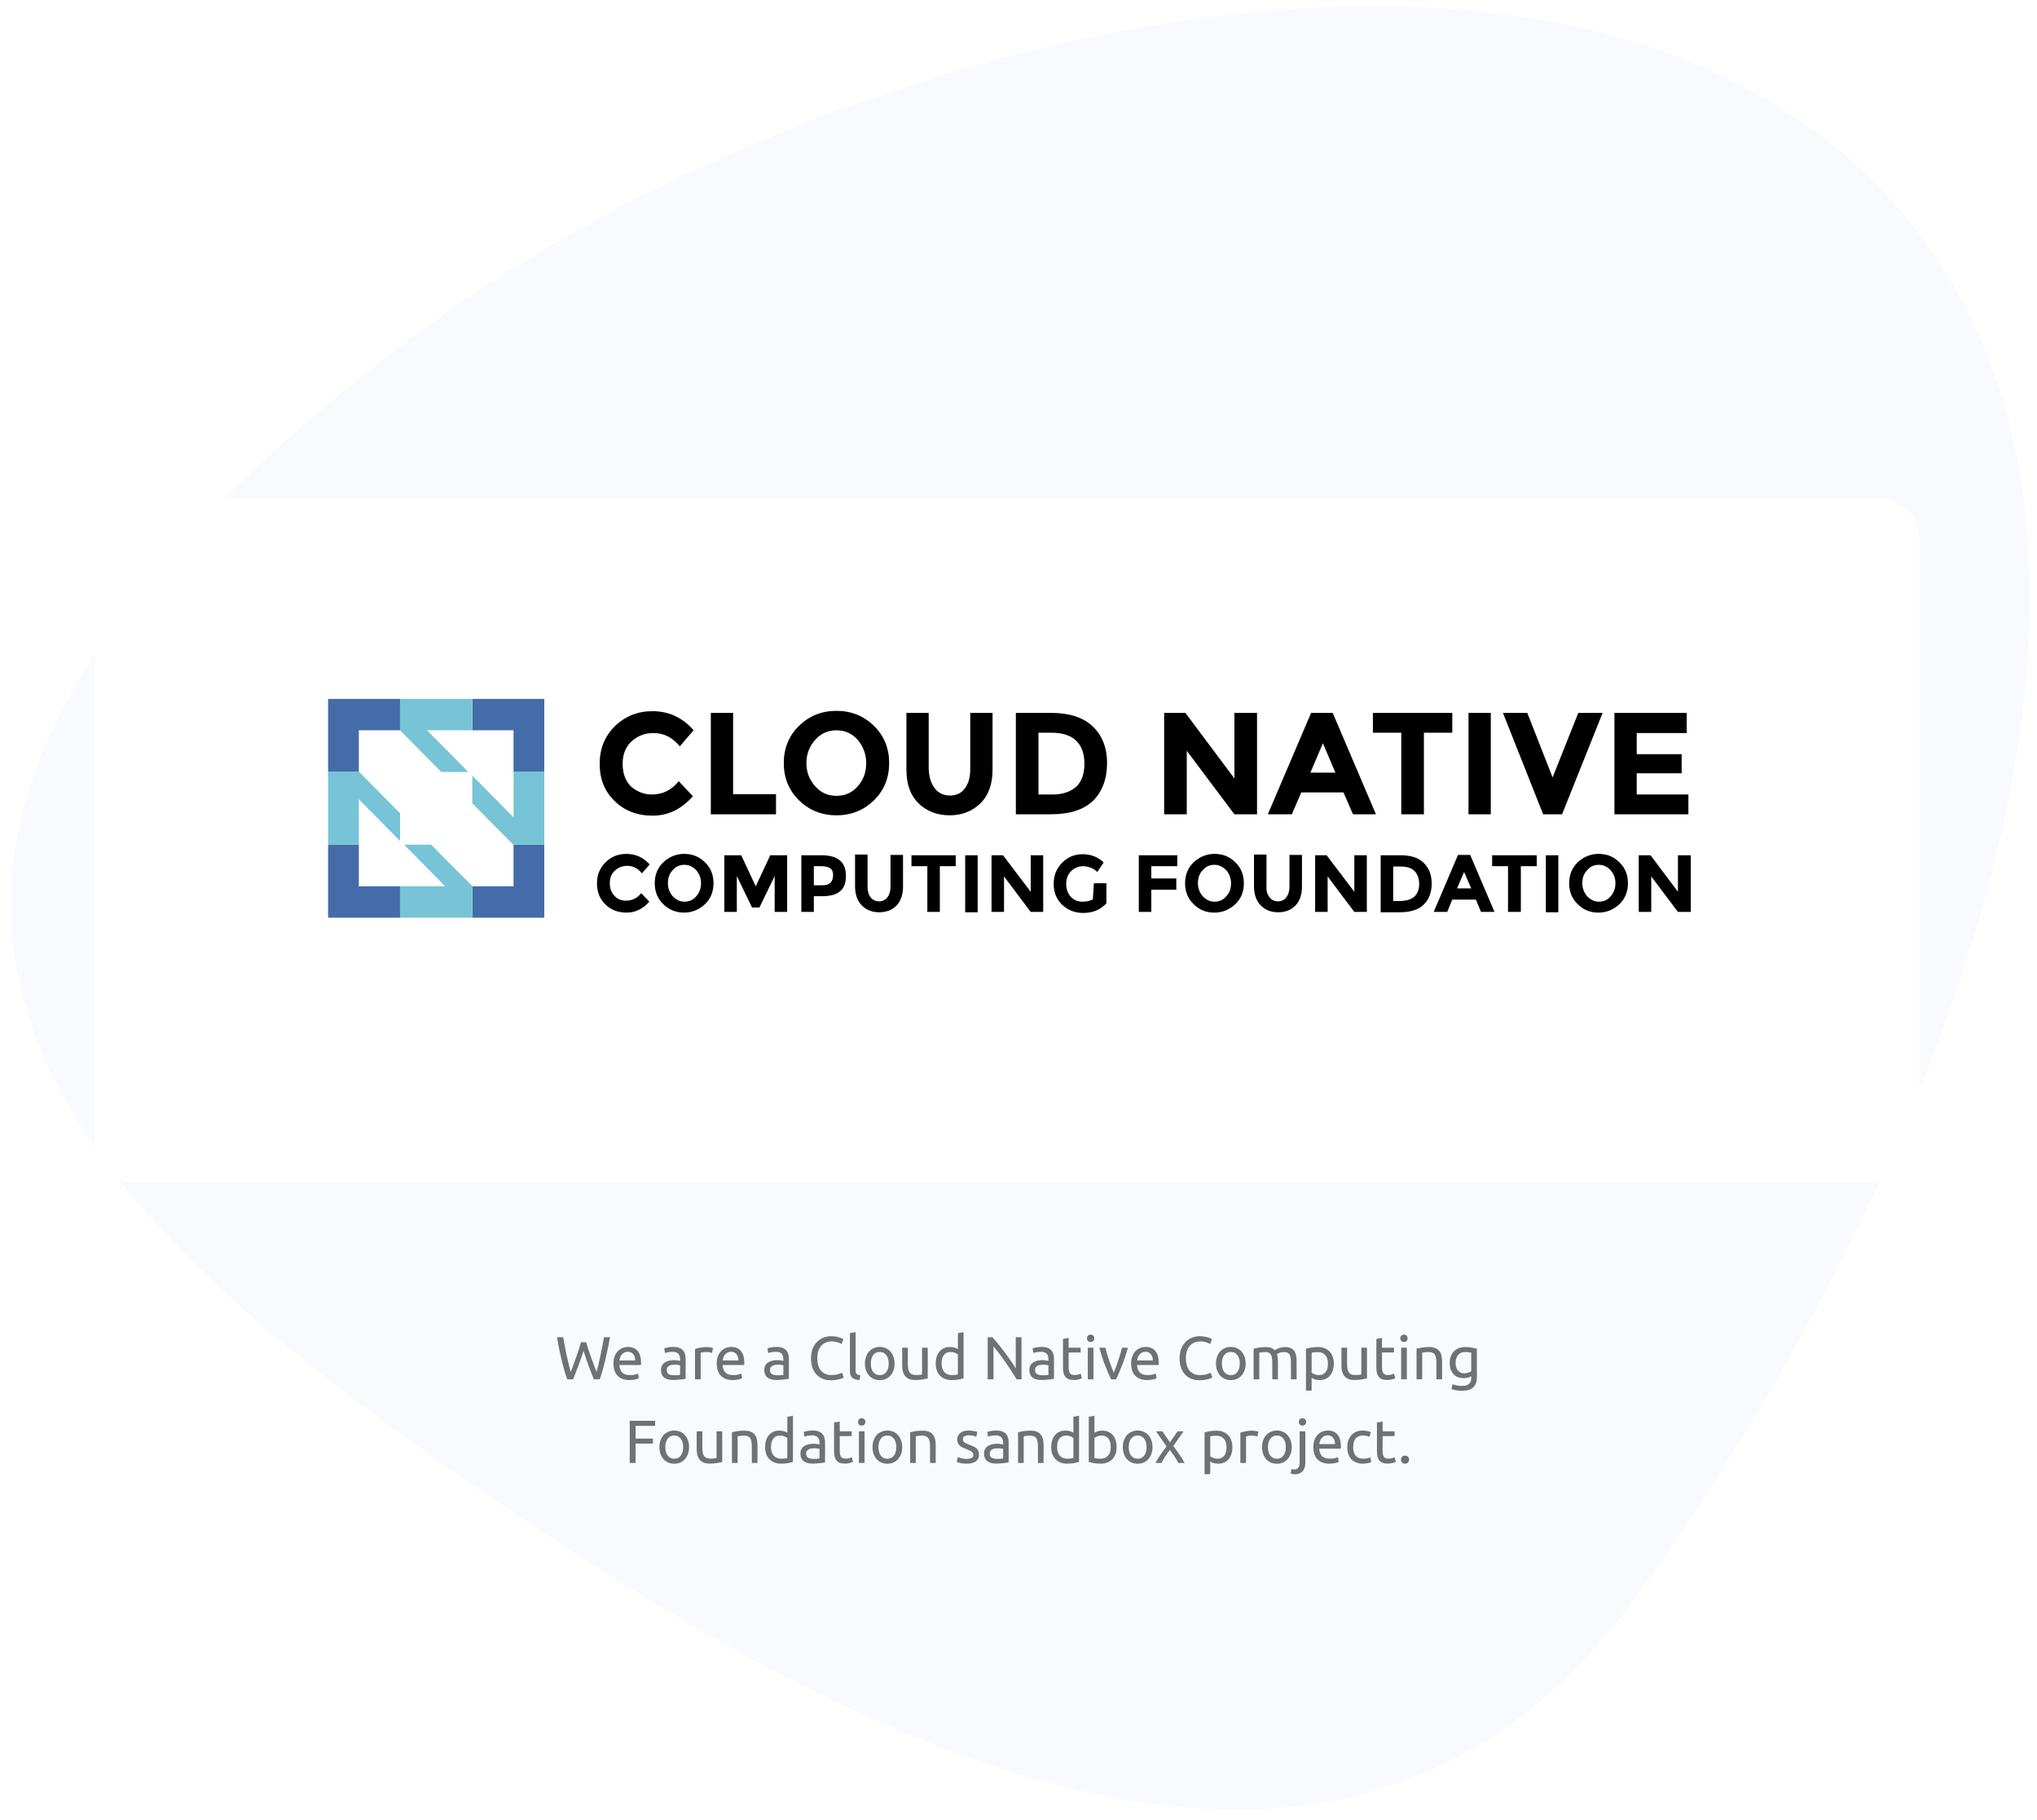 <svg width="536" height="479" viewBox="0 0 536 479" fill="none" xmlns="http://www.w3.org/2000/svg">
<path d="M153.542 355.48C153.094 356.909 152.64 358.232 152.182 359.448C151.723 360.664 151.264 361.848 150.806 363H149.254C148.688 361.368 148.187 359.645 147.75 357.832C147.323 356.019 146.923 354.045 146.55 351.912H148.182C148.331 352.744 148.486 353.576 148.646 354.408C148.806 355.24 148.971 356.051 149.142 356.84C149.312 357.619 149.483 358.365 149.654 359.08C149.824 359.795 150 360.456 150.182 361.064C150.608 359.944 151.062 358.717 151.542 357.384C152.022 356.04 152.47 354.653 152.886 353.224H154.23C154.646 354.653 155.099 356.04 155.59 357.384C156.08 358.717 156.539 359.944 156.966 361.064C157.136 360.467 157.307 359.811 157.478 359.096C157.648 358.381 157.814 357.635 157.974 356.856C158.144 356.067 158.31 355.256 158.47 354.424C158.63 353.581 158.784 352.744 158.934 351.912H160.518C160.134 354.045 159.723 356.019 159.286 357.832C158.859 359.645 158.368 361.368 157.814 363H156.262C155.792 361.848 155.334 360.664 154.886 359.448C154.438 358.232 153.99 356.909 153.542 355.48ZM161.418 358.856C161.418 358.12 161.524 357.48 161.738 356.936C161.951 356.381 162.234 355.923 162.586 355.56C162.938 355.197 163.343 354.925 163.802 354.744C164.26 354.563 164.73 354.472 165.21 354.472C166.33 354.472 167.188 354.824 167.786 355.528C168.383 356.221 168.682 357.283 168.682 358.712C168.682 358.776 168.682 358.861 168.682 358.968C168.682 359.064 168.676 359.155 168.666 359.24H162.97C163.034 360.104 163.284 360.76 163.722 361.208C164.159 361.656 164.842 361.88 165.77 361.88C166.292 361.88 166.73 361.837 167.082 361.752C167.444 361.656 167.716 361.565 167.898 361.48L168.106 362.728C167.924 362.824 167.604 362.925 167.146 363.032C166.698 363.139 166.186 363.192 165.61 363.192C164.884 363.192 164.255 363.085 163.722 362.872C163.199 362.648 162.767 362.344 162.426 361.96C162.084 361.576 161.828 361.123 161.658 360.6C161.498 360.067 161.418 359.485 161.418 358.856ZM167.13 358.04C167.14 357.368 166.97 356.819 166.618 356.392C166.276 355.955 165.802 355.736 165.194 355.736C164.852 355.736 164.548 355.805 164.282 355.944C164.026 356.072 163.807 356.243 163.626 356.456C163.444 356.669 163.3 356.915 163.194 357.192C163.098 357.469 163.034 357.752 163.002 358.04H167.13ZM177.338 361.928C177.69 361.928 178 361.923 178.266 361.912C178.544 361.891 178.773 361.859 178.954 361.816V359.336C178.848 359.283 178.672 359.24 178.426 359.208C178.192 359.165 177.904 359.144 177.562 359.144C177.338 359.144 177.098 359.16 176.842 359.192C176.597 359.224 176.368 359.293 176.154 359.4C175.952 359.496 175.781 359.635 175.642 359.816C175.504 359.987 175.434 360.216 175.434 360.504C175.434 361.037 175.605 361.411 175.946 361.624C176.288 361.827 176.752 361.928 177.338 361.928ZM177.21 354.472C177.808 354.472 178.309 354.552 178.714 354.712C179.13 354.861 179.461 355.08 179.706 355.368C179.962 355.645 180.144 355.981 180.25 356.376C180.357 356.76 180.41 357.187 180.41 357.656V362.856C180.282 362.877 180.101 362.909 179.866 362.952C179.642 362.984 179.386 363.016 179.098 363.048C178.81 363.08 178.496 363.107 178.154 363.128C177.824 363.16 177.493 363.176 177.162 363.176C176.693 363.176 176.261 363.128 175.866 363.032C175.472 362.936 175.13 362.787 174.842 362.584C174.554 362.371 174.33 362.093 174.17 361.752C174.01 361.411 173.93 361 173.93 360.52C173.93 360.061 174.021 359.667 174.202 359.336C174.394 359.005 174.65 358.739 174.97 358.536C175.29 358.333 175.664 358.184 176.09 358.088C176.517 357.992 176.965 357.944 177.434 357.944C177.584 357.944 177.738 357.955 177.898 357.976C178.058 357.987 178.208 358.008 178.346 358.04C178.496 358.061 178.624 358.083 178.73 358.104C178.837 358.125 178.912 358.141 178.954 358.152V357.736C178.954 357.491 178.928 357.251 178.874 357.016C178.821 356.771 178.725 356.557 178.586 356.376C178.448 356.184 178.256 356.035 178.01 355.928C177.776 355.811 177.466 355.752 177.082 355.752C176.592 355.752 176.16 355.789 175.786 355.864C175.424 355.928 175.152 355.997 174.97 356.072L174.794 354.84C174.986 354.755 175.306 354.675 175.754 354.6C176.202 354.515 176.688 354.472 177.21 354.472ZM185.954 354.504C186.082 354.504 186.226 354.515 186.386 354.536C186.556 354.547 186.722 354.568 186.882 354.6C187.042 354.621 187.186 354.648 187.314 354.68C187.452 354.701 187.554 354.723 187.618 354.744L187.362 356.04C187.244 355.997 187.047 355.949 186.77 355.896C186.503 355.832 186.156 355.8 185.73 355.8C185.452 355.8 185.175 355.832 184.898 355.896C184.631 355.949 184.455 355.987 184.37 356.008V363H182.882V355.032C183.234 354.904 183.671 354.787 184.194 354.68C184.716 354.563 185.303 354.504 185.954 354.504ZM188.589 358.856C188.589 358.12 188.696 357.48 188.909 356.936C189.123 356.381 189.405 355.923 189.757 355.56C190.109 355.197 190.515 354.925 190.973 354.744C191.432 354.563 191.901 354.472 192.381 354.472C193.501 354.472 194.36 354.824 194.957 355.528C195.555 356.221 195.853 357.283 195.853 358.712C195.853 358.776 195.853 358.861 195.853 358.968C195.853 359.064 195.848 359.155 195.837 359.24H190.141C190.205 360.104 190.456 360.76 190.893 361.208C191.331 361.656 192.013 361.88 192.941 361.88C193.464 361.88 193.901 361.837 194.253 361.752C194.616 361.656 194.888 361.565 195.069 361.48L195.277 362.728C195.096 362.824 194.776 362.925 194.317 363.032C193.869 363.139 193.357 363.192 192.781 363.192C192.056 363.192 191.427 363.085 190.893 362.872C190.371 362.648 189.939 362.344 189.597 361.96C189.256 361.576 189 361.123 188.829 360.6C188.669 360.067 188.589 359.485 188.589 358.856ZM194.301 358.04C194.312 357.368 194.141 356.819 193.789 356.392C193.448 355.955 192.973 355.736 192.365 355.736C192.024 355.736 191.72 355.805 191.453 355.944C191.197 356.072 190.979 356.243 190.797 356.456C190.616 356.669 190.472 356.915 190.365 357.192C190.269 357.469 190.205 357.752 190.173 358.04H194.301ZM204.51 361.928C204.862 361.928 205.171 361.923 205.438 361.912C205.715 361.891 205.945 361.859 206.126 361.816V359.336C206.019 359.283 205.843 359.24 205.598 359.208C205.363 359.165 205.075 359.144 204.734 359.144C204.51 359.144 204.27 359.16 204.014 359.192C203.769 359.224 203.539 359.293 203.326 359.4C203.123 359.496 202.953 359.635 202.814 359.816C202.675 359.987 202.606 360.216 202.606 360.504C202.606 361.037 202.777 361.411 203.118 361.624C203.459 361.827 203.923 361.928 204.51 361.928ZM204.382 354.472C204.979 354.472 205.481 354.552 205.886 354.712C206.302 354.861 206.633 355.08 206.878 355.368C207.134 355.645 207.315 355.981 207.422 356.376C207.529 356.76 207.582 357.187 207.582 357.656V362.856C207.454 362.877 207.273 362.909 207.038 362.952C206.814 362.984 206.558 363.016 206.27 363.048C205.982 363.08 205.667 363.107 205.326 363.128C204.995 363.16 204.665 363.176 204.334 363.176C203.865 363.176 203.433 363.128 203.038 363.032C202.643 362.936 202.302 362.787 202.014 362.584C201.726 362.371 201.502 362.093 201.342 361.752C201.182 361.411 201.102 361 201.102 360.52C201.102 360.061 201.193 359.667 201.374 359.336C201.566 359.005 201.822 358.739 202.142 358.536C202.462 358.333 202.835 358.184 203.262 358.088C203.689 357.992 204.137 357.944 204.606 357.944C204.755 357.944 204.91 357.955 205.07 357.976C205.23 357.987 205.379 358.008 205.518 358.04C205.667 358.061 205.795 358.083 205.902 358.104C206.009 358.125 206.083 358.141 206.126 358.152V357.736C206.126 357.491 206.099 357.251 206.046 357.016C205.993 356.771 205.897 356.557 205.758 356.376C205.619 356.184 205.427 356.035 205.182 355.928C204.947 355.811 204.638 355.752 204.254 355.752C203.763 355.752 203.331 355.789 202.958 355.864C202.595 355.928 202.323 355.997 202.142 356.072L201.966 354.84C202.158 354.755 202.478 354.675 202.926 354.6C203.374 354.515 203.859 354.472 204.382 354.472ZM218.621 363.24C217.842 363.24 217.133 363.112 216.493 362.856C215.853 362.6 215.303 362.227 214.845 361.736C214.386 361.245 214.029 360.643 213.773 359.928C213.527 359.203 213.405 358.376 213.405 357.448C213.405 356.52 213.543 355.699 213.821 354.984C214.109 354.259 214.493 353.651 214.973 353.16C215.453 352.669 216.013 352.296 216.653 352.04C217.293 351.784 217.975 351.656 218.701 351.656C219.159 351.656 219.57 351.688 219.933 351.752C220.306 351.816 220.626 351.891 220.893 351.976C221.17 352.061 221.394 352.147 221.565 352.232C221.735 352.317 221.853 352.381 221.917 352.424L221.469 353.704C221.373 353.64 221.234 353.571 221.053 353.496C220.871 353.421 220.663 353.347 220.429 353.272C220.205 353.197 219.954 353.139 219.677 353.096C219.41 353.043 219.138 353.016 218.861 353.016C218.274 353.016 217.746 353.117 217.277 353.32C216.807 353.523 216.407 353.816 216.077 354.2C215.746 354.584 215.49 355.053 215.309 355.608C215.138 356.152 215.053 356.765 215.053 357.448C215.053 358.109 215.127 358.712 215.277 359.256C215.437 359.8 215.671 360.269 215.981 360.664C216.29 361.048 216.674 361.347 217.133 361.56C217.602 361.773 218.146 361.88 218.765 361.88C219.479 361.88 220.071 361.805 220.541 361.656C221.01 361.507 221.362 361.373 221.597 361.256L221.997 362.536C221.922 362.589 221.789 362.659 221.597 362.744C221.405 362.819 221.165 362.893 220.877 362.968C220.589 363.043 220.253 363.107 219.869 363.16C219.485 363.213 219.069 363.24 218.621 363.24ZM226.174 363.16C225.257 363.139 224.606 362.941 224.222 362.568C223.838 362.195 223.646 361.613 223.646 360.824V350.84L225.134 350.584V360.584C225.134 360.829 225.156 361.032 225.198 361.192C225.241 361.352 225.31 361.48 225.406 361.576C225.502 361.672 225.63 361.747 225.79 361.8C225.95 361.843 226.148 361.88 226.382 361.912L226.174 363.16ZM235.397 358.84C235.397 359.501 235.301 360.099 235.109 360.632C234.917 361.165 234.645 361.624 234.293 362.008C233.952 362.392 233.541 362.691 233.061 362.904C232.581 363.107 232.059 363.208 231.493 363.208C230.928 363.208 230.405 363.107 229.925 362.904C229.445 362.691 229.029 362.392 228.677 362.008C228.336 361.624 228.069 361.165 227.877 360.632C227.685 360.099 227.589 359.501 227.589 358.84C227.589 358.189 227.685 357.597 227.877 357.064C228.069 356.52 228.336 356.056 228.677 355.672C229.029 355.288 229.445 354.995 229.925 354.792C230.405 354.579 230.928 354.472 231.493 354.472C232.059 354.472 232.581 354.579 233.061 354.792C233.541 354.995 233.952 355.288 234.293 355.672C234.645 356.056 234.917 356.52 235.109 357.064C235.301 357.597 235.397 358.189 235.397 358.84ZM233.845 358.84C233.845 357.901 233.632 357.16 233.205 356.616C232.789 356.061 232.219 355.784 231.493 355.784C230.768 355.784 230.192 356.061 229.765 356.616C229.349 357.16 229.141 357.901 229.141 358.84C229.141 359.779 229.349 360.525 229.765 361.08C230.192 361.624 230.768 361.896 231.493 361.896C232.219 361.896 232.789 361.624 233.205 361.08C233.632 360.525 233.845 359.779 233.845 358.84ZM244.115 362.76C243.774 362.845 243.32 362.936 242.755 363.032C242.2 363.128 241.555 363.176 240.819 363.176C240.179 363.176 239.64 363.085 239.203 362.904C238.766 362.712 238.414 362.445 238.147 362.104C237.88 361.763 237.688 361.363 237.571 360.904C237.454 360.435 237.395 359.917 237.395 359.352V354.68H238.883V359.032C238.883 360.045 239.043 360.771 239.363 361.208C239.683 361.645 240.222 361.864 240.979 361.864C241.139 361.864 241.304 361.859 241.475 361.848C241.646 361.837 241.806 361.827 241.955 361.816C242.104 361.795 242.238 361.779 242.355 361.768C242.483 361.747 242.574 361.725 242.627 361.704V354.68H244.115V362.76ZM252.054 356.44C251.873 356.291 251.612 356.147 251.27 356.008C250.929 355.869 250.556 355.8 250.15 355.8C249.724 355.8 249.356 355.88 249.046 356.04C248.748 356.189 248.502 356.403 248.31 356.68C248.118 356.947 247.98 357.267 247.894 357.64C247.809 358.013 247.766 358.413 247.766 358.84C247.766 359.811 248.006 360.563 248.486 361.096C248.966 361.619 249.606 361.88 250.406 361.88C250.812 361.88 251.148 361.864 251.414 361.832C251.692 361.789 251.905 361.747 252.054 361.704V356.44ZM252.054 350.84L253.542 350.584V362.76C253.201 362.856 252.764 362.952 252.23 363.048C251.697 363.144 251.084 363.192 250.39 363.192C249.75 363.192 249.174 363.091 248.662 362.888C248.15 362.685 247.713 362.397 247.35 362.024C246.988 361.651 246.705 361.197 246.502 360.664C246.31 360.12 246.214 359.512 246.214 358.84C246.214 358.2 246.294 357.613 246.454 357.08C246.625 356.547 246.87 356.088 247.19 355.704C247.51 355.32 247.9 355.021 248.358 354.808C248.828 354.595 249.361 354.488 249.958 354.488C250.438 354.488 250.86 354.552 251.222 354.68C251.596 354.808 251.873 354.931 252.054 355.048V350.84ZM267.499 363C267.265 362.605 266.993 362.163 266.683 361.672C266.385 361.181 266.059 360.675 265.707 360.152C265.355 359.619 264.987 359.08 264.603 358.536C264.23 357.992 263.857 357.469 263.483 356.968C263.11 356.456 262.747 355.976 262.395 355.528C262.043 355.08 261.718 354.685 261.419 354.344V363H259.899V351.912H261.131C261.633 352.445 262.166 353.069 262.731 353.784C263.307 354.488 263.873 355.219 264.427 355.976C264.993 356.723 265.521 357.459 266.011 358.184C266.513 358.909 266.934 359.555 267.275 360.12V351.912H268.795V363H267.499ZM274.26 361.928C274.612 361.928 274.921 361.923 275.188 361.912C275.465 361.891 275.695 361.859 275.876 361.816V359.336C275.769 359.283 275.593 359.24 275.348 359.208C275.113 359.165 274.825 359.144 274.484 359.144C274.26 359.144 274.02 359.16 273.764 359.192C273.519 359.224 273.289 359.293 273.076 359.4C272.873 359.496 272.703 359.635 272.564 359.816C272.425 359.987 272.356 360.216 272.356 360.504C272.356 361.037 272.527 361.411 272.868 361.624C273.209 361.827 273.673 361.928 274.26 361.928ZM274.132 354.472C274.729 354.472 275.231 354.552 275.636 354.712C276.052 354.861 276.383 355.08 276.628 355.368C276.884 355.645 277.065 355.981 277.172 356.376C277.279 356.76 277.332 357.187 277.332 357.656V362.856C277.204 362.877 277.023 362.909 276.788 362.952C276.564 362.984 276.308 363.016 276.02 363.048C275.732 363.08 275.417 363.107 275.076 363.128C274.745 363.16 274.415 363.176 274.084 363.176C273.615 363.176 273.183 363.128 272.788 363.032C272.393 362.936 272.052 362.787 271.764 362.584C271.476 362.371 271.252 362.093 271.092 361.752C270.932 361.411 270.852 361 270.852 360.52C270.852 360.061 270.943 359.667 271.124 359.336C271.316 359.005 271.572 358.739 271.892 358.536C272.212 358.333 272.585 358.184 273.012 358.088C273.439 357.992 273.887 357.944 274.356 357.944C274.505 357.944 274.66 357.955 274.82 357.976C274.98 357.987 275.129 358.008 275.268 358.04C275.417 358.061 275.545 358.083 275.652 358.104C275.759 358.125 275.833 358.141 275.876 358.152V357.736C275.876 357.491 275.849 357.251 275.796 357.016C275.743 356.771 275.647 356.557 275.508 356.376C275.369 356.184 275.177 356.035 274.932 355.928C274.697 355.811 274.388 355.752 274.004 355.752C273.513 355.752 273.081 355.789 272.708 355.864C272.345 355.928 272.073 355.997 271.892 356.072L271.716 354.84C271.908 354.755 272.228 354.675 272.676 354.6C273.124 354.515 273.609 354.472 274.132 354.472ZM281.195 354.68H284.347V355.928H281.195V359.768C281.195 360.184 281.227 360.531 281.291 360.808C281.355 361.075 281.451 361.288 281.579 361.448C281.707 361.597 281.867 361.704 282.059 361.768C282.251 361.832 282.475 361.864 282.731 361.864C283.179 361.864 283.537 361.816 283.803 361.72C284.081 361.613 284.273 361.539 284.379 361.496L284.667 362.728C284.518 362.803 284.257 362.893 283.883 363C283.51 363.117 283.083 363.176 282.603 363.176C282.038 363.176 281.569 363.107 281.195 362.968C280.833 362.819 280.539 362.6 280.315 362.312C280.091 362.024 279.931 361.672 279.835 361.256C279.75 360.829 279.707 360.339 279.707 359.784V352.36L281.195 352.104V354.68ZM287.729 363H286.241V354.68H287.729V363ZM286.977 353.176C286.71 353.176 286.481 353.091 286.289 352.92C286.108 352.739 286.017 352.499 286.017 352.2C286.017 351.901 286.108 351.667 286.289 351.496C286.481 351.315 286.71 351.224 286.977 351.224C287.244 351.224 287.468 351.315 287.649 351.496C287.841 351.667 287.937 351.901 287.937 352.2C287.937 352.499 287.841 352.739 287.649 352.92C287.468 353.091 287.244 353.176 286.977 353.176ZM296.784 354.68C296.368 356.237 295.877 357.731 295.312 359.16C294.757 360.589 294.218 361.869 293.696 363H292.352C291.829 361.869 291.285 360.589 290.72 359.16C290.165 357.731 289.68 356.237 289.264 354.68H290.864C290.992 355.203 291.141 355.763 291.312 356.36C291.493 356.947 291.68 357.533 291.872 358.12C292.074 358.696 292.277 359.256 292.48 359.8C292.682 360.344 292.874 360.829 293.056 361.256C293.237 360.829 293.429 360.344 293.632 359.8C293.834 359.256 294.032 358.696 294.224 358.12C294.426 357.533 294.613 356.947 294.784 356.36C294.965 355.763 295.12 355.203 295.248 354.68H296.784ZM297.636 358.856C297.636 358.12 297.743 357.48 297.956 356.936C298.17 356.381 298.452 355.923 298.804 355.56C299.156 355.197 299.562 354.925 300.02 354.744C300.479 354.563 300.948 354.472 301.428 354.472C302.548 354.472 303.407 354.824 304.004 355.528C304.602 356.221 304.9 357.283 304.9 358.712C304.9 358.776 304.9 358.861 304.9 358.968C304.9 359.064 304.895 359.155 304.884 359.24H299.188C299.252 360.104 299.503 360.76 299.94 361.208C300.378 361.656 301.06 361.88 301.988 361.88C302.511 361.88 302.948 361.837 303.3 361.752C303.663 361.656 303.935 361.565 304.116 361.48L304.324 362.728C304.143 362.824 303.823 362.925 303.364 363.032C302.916 363.139 302.404 363.192 301.828 363.192C301.103 363.192 300.474 363.085 299.94 362.872C299.418 362.648 298.986 362.344 298.644 361.96C298.303 361.576 298.047 361.123 297.876 360.6C297.716 360.067 297.636 359.485 297.636 358.856ZM303.348 358.04C303.359 357.368 303.188 356.819 302.836 356.392C302.495 355.955 302.02 355.736 301.412 355.736C301.071 355.736 300.767 355.805 300.5 355.944C300.244 356.072 300.026 356.243 299.844 356.456C299.663 356.669 299.519 356.915 299.412 357.192C299.316 357.469 299.252 357.752 299.22 358.04H303.348ZM315.605 363.24C314.826 363.24 314.117 363.112 313.477 362.856C312.837 362.6 312.288 362.227 311.829 361.736C311.37 361.245 311.013 360.643 310.757 359.928C310.512 359.203 310.389 358.376 310.389 357.448C310.389 356.52 310.528 355.699 310.805 354.984C311.093 354.259 311.477 353.651 311.957 353.16C312.437 352.669 312.997 352.296 313.637 352.04C314.277 351.784 314.96 351.656 315.685 351.656C316.144 351.656 316.554 351.688 316.917 351.752C317.29 351.816 317.61 351.891 317.877 351.976C318.154 352.061 318.378 352.147 318.549 352.232C318.72 352.317 318.837 352.381 318.901 352.424L318.453 353.704C318.357 353.64 318.218 353.571 318.037 353.496C317.856 353.421 317.648 353.347 317.413 353.272C317.189 353.197 316.938 353.139 316.661 353.096C316.394 353.043 316.122 353.016 315.845 353.016C315.258 353.016 314.73 353.117 314.261 353.32C313.792 353.523 313.392 353.816 313.061 354.2C312.73 354.584 312.474 355.053 312.293 355.608C312.122 356.152 312.037 356.765 312.037 357.448C312.037 358.109 312.112 358.712 312.261 359.256C312.421 359.8 312.656 360.269 312.965 360.664C313.274 361.048 313.658 361.347 314.117 361.56C314.586 361.773 315.13 361.88 315.749 361.88C316.464 361.88 317.056 361.805 317.525 361.656C317.994 361.507 318.346 361.373 318.581 361.256L318.981 362.536C318.906 362.589 318.773 362.659 318.581 362.744C318.389 362.819 318.149 362.893 317.861 362.968C317.573 363.043 317.237 363.107 316.853 363.16C316.469 363.213 316.053 363.24 315.605 363.24ZM327.772 358.84C327.772 359.501 327.676 360.099 327.484 360.632C327.292 361.165 327.02 361.624 326.668 362.008C326.327 362.392 325.916 362.691 325.436 362.904C324.956 363.107 324.434 363.208 323.868 363.208C323.303 363.208 322.78 363.107 322.3 362.904C321.82 362.691 321.404 362.392 321.052 362.008C320.711 361.624 320.444 361.165 320.252 360.632C320.06 360.099 319.964 359.501 319.964 358.84C319.964 358.189 320.06 357.597 320.252 357.064C320.444 356.52 320.711 356.056 321.052 355.672C321.404 355.288 321.82 354.995 322.3 354.792C322.78 354.579 323.303 354.472 323.868 354.472C324.434 354.472 324.956 354.579 325.436 354.792C325.916 354.995 326.327 355.288 326.668 355.672C327.02 356.056 327.292 356.52 327.484 357.064C327.676 357.597 327.772 358.189 327.772 358.84ZM326.22 358.84C326.22 357.901 326.007 357.16 325.58 356.616C325.164 356.061 324.594 355.784 323.868 355.784C323.143 355.784 322.567 356.061 322.14 356.616C321.724 357.16 321.516 357.901 321.516 358.84C321.516 359.779 321.724 360.525 322.14 361.08C322.567 361.624 323.143 361.896 323.868 361.896C324.594 361.896 325.164 361.624 325.58 361.08C326.007 360.525 326.22 359.779 326.22 358.84ZM329.866 354.92C330.207 354.835 330.655 354.744 331.21 354.648C331.775 354.552 332.426 354.504 333.162 354.504C333.695 354.504 334.143 354.579 334.506 354.728C334.869 354.867 335.173 355.075 335.418 355.352C335.493 355.299 335.61 355.224 335.77 355.128C335.93 355.032 336.127 354.941 336.362 354.856C336.597 354.76 336.858 354.68 337.146 354.616C337.434 354.541 337.743 354.504 338.074 354.504C338.714 354.504 339.237 354.6 339.642 354.792C340.047 354.973 340.362 355.235 340.586 355.576C340.821 355.917 340.975 356.323 341.05 356.792C341.135 357.261 341.178 357.773 341.178 358.328V363H339.69V358.648C339.69 358.157 339.663 357.736 339.61 357.384C339.567 357.032 339.477 356.739 339.338 356.504C339.21 356.269 339.029 356.099 338.794 355.992C338.57 355.875 338.277 355.816 337.914 355.816C337.413 355.816 336.997 355.885 336.666 356.024C336.346 356.152 336.127 356.269 336.01 356.376C336.095 356.653 336.159 356.957 336.202 357.288C336.245 357.619 336.266 357.965 336.266 358.328V363H334.778V358.648C334.778 358.157 334.751 357.736 334.698 357.384C334.645 357.032 334.549 356.739 334.41 356.504C334.282 356.269 334.101 356.099 333.866 355.992C333.642 355.875 333.354 355.816 333.002 355.816C332.853 355.816 332.693 355.821 332.522 355.832C332.351 355.843 332.186 355.859 332.026 355.88C331.877 355.891 331.738 355.907 331.61 355.928C331.482 355.949 331.397 355.965 331.354 355.976V363H329.866V354.92ZM349.423 358.856C349.423 357.885 349.183 357.139 348.703 356.616C348.223 356.093 347.583 355.832 346.783 355.832C346.335 355.832 345.983 355.848 345.727 355.88C345.482 355.912 345.285 355.949 345.135 355.992V361.24C345.317 361.389 345.578 361.533 345.919 361.672C346.261 361.811 346.634 361.88 347.039 361.88C347.466 361.88 347.829 361.805 348.127 361.656C348.437 361.496 348.687 361.283 348.879 361.016C349.071 360.739 349.21 360.419 349.295 360.056C349.381 359.683 349.423 359.283 349.423 358.856ZM350.975 358.856C350.975 359.485 350.89 360.067 350.719 360.6C350.559 361.133 350.319 361.592 349.999 361.976C349.679 362.36 349.285 362.659 348.815 362.872C348.357 363.085 347.829 363.192 347.231 363.192C346.751 363.192 346.325 363.128 345.951 363C345.589 362.872 345.317 362.749 345.135 362.632V365.96H343.647V354.936C343.999 354.851 344.437 354.76 344.959 354.664C345.493 354.557 346.106 354.504 346.799 354.504C347.439 354.504 348.015 354.605 348.527 354.808C349.039 355.011 349.477 355.299 349.839 355.672C350.202 356.045 350.479 356.504 350.671 357.048C350.874 357.581 350.975 358.184 350.975 358.856ZM359.693 362.76C359.352 362.845 358.898 362.936 358.333 363.032C357.778 363.128 357.133 363.176 356.397 363.176C355.757 363.176 355.218 363.085 354.781 362.904C354.344 362.712 353.992 362.445 353.725 362.104C353.458 361.763 353.266 361.363 353.149 360.904C353.032 360.435 352.973 359.917 352.973 359.352V354.68H354.461V359.032C354.461 360.045 354.621 360.771 354.941 361.208C355.261 361.645 355.8 361.864 356.557 361.864C356.717 361.864 356.882 361.859 357.053 361.848C357.224 361.837 357.384 361.827 357.533 361.816C357.682 361.795 357.816 361.779 357.933 361.768C358.061 361.747 358.152 361.725 358.205 361.704V354.68H359.693V362.76ZM363.649 354.68H366.801V355.928H363.649V359.768C363.649 360.184 363.681 360.531 363.745 360.808C363.809 361.075 363.905 361.288 364.033 361.448C364.161 361.597 364.321 361.704 364.513 361.768C364.705 361.832 364.929 361.864 365.185 361.864C365.633 361.864 365.99 361.816 366.257 361.72C366.534 361.613 366.726 361.539 366.833 361.496L367.121 362.728C366.971 362.803 366.71 362.893 366.337 363C365.963 363.117 365.537 363.176 365.057 363.176C364.491 363.176 364.022 363.107 363.649 362.968C363.286 362.819 362.993 362.6 362.769 362.312C362.545 362.024 362.385 361.672 362.289 361.256C362.203 360.829 362.161 360.339 362.161 359.784V352.36L363.649 352.104V354.68ZM370.182 363H368.694V354.68H370.182V363ZM369.43 353.176C369.163 353.176 368.934 353.091 368.742 352.92C368.561 352.739 368.47 352.499 368.47 352.2C368.47 351.901 368.561 351.667 368.742 351.496C368.934 351.315 369.163 351.224 369.43 351.224C369.697 351.224 369.921 351.315 370.102 351.496C370.294 351.667 370.39 351.901 370.39 352.2C370.39 352.499 370.294 352.739 370.102 352.92C369.921 353.091 369.697 353.176 369.43 353.176ZM372.741 354.92C373.082 354.835 373.536 354.744 374.101 354.648C374.666 354.552 375.317 354.504 376.053 354.504C376.714 354.504 377.264 354.6 377.701 354.792C378.138 354.973 378.485 355.235 378.741 355.576C379.008 355.907 379.194 356.307 379.301 356.776C379.408 357.245 379.461 357.763 379.461 358.328V363H377.973V358.648C377.973 358.136 377.936 357.699 377.861 357.336C377.797 356.973 377.685 356.68 377.525 356.456C377.365 356.232 377.152 356.072 376.885 355.976C376.618 355.869 376.288 355.816 375.893 355.816C375.733 355.816 375.568 355.821 375.397 355.832C375.226 355.843 375.061 355.859 374.901 355.88C374.752 355.891 374.613 355.907 374.485 355.928C374.368 355.949 374.282 355.965 374.229 355.976V363H372.741V354.92ZM387.144 362.168C387.016 362.253 386.766 362.365 386.392 362.504C386.03 362.632 385.603 362.696 385.112 362.696C384.611 362.696 384.136 362.616 383.688 362.456C383.251 362.296 382.867 362.051 382.536 361.72C382.206 361.379 381.944 360.957 381.752 360.456C381.56 359.955 381.464 359.357 381.464 358.664C381.464 358.056 381.555 357.501 381.736 357C381.918 356.488 382.179 356.051 382.52 355.688C382.872 355.315 383.299 355.027 383.8 354.824C384.302 354.611 384.867 354.504 385.496 354.504C386.19 354.504 386.792 354.557 387.304 354.664C387.827 354.76 388.264 354.851 388.616 354.936V362.36C388.616 363.64 388.286 364.568 387.624 365.144C386.963 365.72 385.96 366.008 384.616 366.008C384.094 366.008 383.598 365.965 383.128 365.88C382.67 365.795 382.27 365.693 381.928 365.576L382.2 364.28C382.499 364.397 382.862 364.499 383.288 364.584C383.726 364.68 384.179 364.728 384.648 364.728C385.534 364.728 386.168 364.552 386.552 364.2C386.947 363.848 387.144 363.288 387.144 362.52V362.168ZM387.128 355.992C386.979 355.949 386.776 355.912 386.52 355.88C386.275 355.837 385.939 355.816 385.512 355.816C384.712 355.816 384.094 356.077 383.656 356.6C383.23 357.123 383.016 357.816 383.016 358.68C383.016 359.16 383.075 359.571 383.192 359.912C383.32 360.253 383.486 360.536 383.688 360.76C383.902 360.984 384.142 361.149 384.408 361.256C384.686 361.363 384.968 361.416 385.256 361.416C385.651 361.416 386.014 361.363 386.344 361.256C386.675 361.139 386.936 361.005 387.128 360.856V355.992ZM165.696 385V373.912H172.384V375.24H167.248V378.584H171.808V379.896H167.248V385H165.696ZM181.319 380.84C181.319 381.501 181.223 382.099 181.031 382.632C180.839 383.165 180.567 383.624 180.215 384.008C179.874 384.392 179.463 384.691 178.983 384.904C178.503 385.107 177.981 385.208 177.415 385.208C176.85 385.208 176.327 385.107 175.847 384.904C175.367 384.691 174.951 384.392 174.599 384.008C174.258 383.624 173.991 383.165 173.799 382.632C173.607 382.099 173.511 381.501 173.511 380.84C173.511 380.189 173.607 379.597 173.799 379.064C173.991 378.52 174.258 378.056 174.599 377.672C174.951 377.288 175.367 376.995 175.847 376.792C176.327 376.579 176.85 376.472 177.415 376.472C177.981 376.472 178.503 376.579 178.983 376.792C179.463 376.995 179.874 377.288 180.215 377.672C180.567 378.056 180.839 378.52 181.031 379.064C181.223 379.597 181.319 380.189 181.319 380.84ZM179.767 380.84C179.767 379.901 179.554 379.16 179.127 378.616C178.711 378.061 178.141 377.784 177.415 377.784C176.69 377.784 176.114 378.061 175.687 378.616C175.271 379.16 175.063 379.901 175.063 380.84C175.063 381.779 175.271 382.525 175.687 383.08C176.114 383.624 176.69 383.896 177.415 383.896C178.141 383.896 178.711 383.624 179.127 383.08C179.554 382.525 179.767 381.779 179.767 380.84ZM190.037 384.76C189.695 384.845 189.242 384.936 188.677 385.032C188.122 385.128 187.477 385.176 186.741 385.176C186.101 385.176 185.562 385.085 185.125 384.904C184.687 384.712 184.335 384.445 184.069 384.104C183.802 383.763 183.61 383.363 183.493 382.904C183.375 382.435 183.317 381.917 183.317 381.352V376.68H184.805V381.032C184.805 382.045 184.965 382.771 185.285 383.208C185.605 383.645 186.143 383.864 186.901 383.864C187.061 383.864 187.226 383.859 187.397 383.848C187.567 383.837 187.727 383.827 187.877 383.816C188.026 383.795 188.159 383.779 188.277 383.768C188.405 383.747 188.495 383.725 188.549 383.704V376.68H190.037V384.76ZM192.6 376.92C192.942 376.835 193.395 376.744 193.96 376.648C194.526 376.552 195.176 376.504 195.912 376.504C196.574 376.504 197.123 376.6 197.56 376.792C197.998 376.973 198.344 377.235 198.6 377.576C198.867 377.907 199.054 378.307 199.16 378.776C199.267 379.245 199.32 379.763 199.32 380.328V385H197.832V380.648C197.832 380.136 197.795 379.699 197.72 379.336C197.656 378.973 197.544 378.68 197.384 378.456C197.224 378.232 197.011 378.072 196.744 377.976C196.478 377.869 196.147 377.816 195.752 377.816C195.592 377.816 195.427 377.821 195.256 377.832C195.086 377.843 194.92 377.859 194.76 377.88C194.611 377.891 194.472 377.907 194.344 377.928C194.227 377.949 194.142 377.965 194.088 377.976V385H192.6V376.92ZM207.164 378.44C206.982 378.291 206.721 378.147 206.38 378.008C206.038 377.869 205.665 377.8 205.26 377.8C204.833 377.8 204.465 377.88 204.156 378.04C203.857 378.189 203.612 378.403 203.42 378.68C203.228 378.947 203.089 379.267 203.004 379.64C202.918 380.013 202.876 380.413 202.876 380.84C202.876 381.811 203.116 382.563 203.596 383.096C204.076 383.619 204.716 383.88 205.516 383.88C205.921 383.88 206.257 383.864 206.524 383.832C206.801 383.789 207.014 383.747 207.164 383.704V378.44ZM207.164 372.84L208.652 372.584V384.76C208.31 384.856 207.873 384.952 207.34 385.048C206.806 385.144 206.193 385.192 205.5 385.192C204.86 385.192 204.284 385.091 203.772 384.888C203.26 384.685 202.822 384.397 202.46 384.024C202.097 383.651 201.814 383.197 201.612 382.664C201.42 382.12 201.324 381.512 201.324 380.84C201.324 380.2 201.404 379.613 201.564 379.08C201.734 378.547 201.98 378.088 202.3 377.704C202.62 377.32 203.009 377.021 203.468 376.808C203.937 376.595 204.47 376.488 205.068 376.488C205.548 376.488 205.969 376.552 206.332 376.68C206.705 376.808 206.982 376.931 207.164 377.048V372.84ZM214.026 383.928C214.378 383.928 214.687 383.923 214.954 383.912C215.231 383.891 215.46 383.859 215.642 383.816V381.336C215.535 381.283 215.359 381.24 215.114 381.208C214.879 381.165 214.591 381.144 214.25 381.144C214.026 381.144 213.786 381.16 213.53 381.192C213.284 381.224 213.055 381.293 212.842 381.4C212.639 381.496 212.468 381.635 212.33 381.816C212.191 381.987 212.122 382.216 212.122 382.504C212.122 383.037 212.292 383.411 212.634 383.624C212.975 383.827 213.439 383.928 214.026 383.928ZM213.898 376.472C214.495 376.472 214.996 376.552 215.402 376.712C215.818 376.861 216.148 377.08 216.394 377.368C216.65 377.645 216.831 377.981 216.938 378.376C217.044 378.76 217.098 379.187 217.098 379.656V384.856C216.97 384.877 216.788 384.909 216.554 384.952C216.33 384.984 216.074 385.016 215.786 385.048C215.498 385.08 215.183 385.107 214.842 385.128C214.511 385.16 214.18 385.176 213.85 385.176C213.38 385.176 212.948 385.128 212.554 385.032C212.159 384.936 211.818 384.787 211.53 384.584C211.242 384.371 211.018 384.093 210.858 383.752C210.698 383.411 210.618 383 210.618 382.52C210.618 382.061 210.708 381.667 210.89 381.336C211.082 381.005 211.338 380.739 211.658 380.536C211.978 380.333 212.351 380.184 212.778 380.088C213.204 379.992 213.652 379.944 214.122 379.944C214.271 379.944 214.426 379.955 214.586 379.976C214.746 379.987 214.895 380.008 215.034 380.04C215.183 380.061 215.311 380.083 215.418 380.104C215.524 380.125 215.599 380.141 215.642 380.152V379.736C215.642 379.491 215.615 379.251 215.562 379.016C215.508 378.771 215.412 378.557 215.274 378.376C215.135 378.184 214.943 378.035 214.698 377.928C214.463 377.811 214.154 377.752 213.77 377.752C213.279 377.752 212.847 377.789 212.474 377.864C212.111 377.928 211.839 377.997 211.658 378.072L211.482 376.84C211.674 376.755 211.994 376.675 212.442 376.6C212.89 376.515 213.375 376.472 213.898 376.472ZM220.961 376.68H224.113V377.928H220.961V381.768C220.961 382.184 220.993 382.531 221.057 382.808C221.121 383.075 221.217 383.288 221.345 383.448C221.473 383.597 221.633 383.704 221.825 383.768C222.017 383.832 222.241 383.864 222.497 383.864C222.945 383.864 223.302 383.816 223.569 383.72C223.846 383.613 224.038 383.539 224.145 383.496L224.433 384.728C224.284 384.803 224.022 384.893 223.649 385C223.276 385.117 222.849 385.176 222.369 385.176C221.804 385.176 221.334 385.107 220.961 384.968C220.598 384.819 220.305 384.6 220.081 384.312C219.857 384.024 219.697 383.672 219.601 383.256C219.516 382.829 219.473 382.339 219.473 381.784V374.36L220.961 374.104V376.68ZM227.495 385H226.007V376.68H227.495V385ZM226.743 375.176C226.476 375.176 226.247 375.091 226.055 374.92C225.873 374.739 225.783 374.499 225.783 374.2C225.783 373.901 225.873 373.667 226.055 373.496C226.247 373.315 226.476 373.224 226.743 373.224C227.009 373.224 227.233 373.315 227.415 373.496C227.607 373.667 227.703 373.901 227.703 374.2C227.703 374.499 227.607 374.739 227.415 374.92C227.233 375.091 227.009 375.176 226.743 375.176ZM237.397 380.84C237.397 381.501 237.301 382.099 237.109 382.632C236.917 383.165 236.645 383.624 236.293 384.008C235.952 384.392 235.541 384.691 235.061 384.904C234.581 385.107 234.059 385.208 233.493 385.208C232.928 385.208 232.405 385.107 231.925 384.904C231.445 384.691 231.029 384.392 230.677 384.008C230.336 383.624 230.069 383.165 229.877 382.632C229.685 382.099 229.589 381.501 229.589 380.84C229.589 380.189 229.685 379.597 229.877 379.064C230.069 378.52 230.336 378.056 230.677 377.672C231.029 377.288 231.445 376.995 231.925 376.792C232.405 376.579 232.928 376.472 233.493 376.472C234.059 376.472 234.581 376.579 235.061 376.792C235.541 376.995 235.952 377.288 236.293 377.672C236.645 378.056 236.917 378.52 237.109 379.064C237.301 379.597 237.397 380.189 237.397 380.84ZM235.845 380.84C235.845 379.901 235.632 379.16 235.205 378.616C234.789 378.061 234.219 377.784 233.493 377.784C232.768 377.784 232.192 378.061 231.765 378.616C231.349 379.16 231.141 379.901 231.141 380.84C231.141 381.779 231.349 382.525 231.765 383.08C232.192 383.624 232.768 383.896 233.493 383.896C234.219 383.896 234.789 383.624 235.205 383.08C235.632 382.525 235.845 381.779 235.845 380.84ZM239.491 376.92C239.832 376.835 240.286 376.744 240.851 376.648C241.416 376.552 242.067 376.504 242.803 376.504C243.464 376.504 244.014 376.6 244.451 376.792C244.888 376.973 245.235 377.235 245.491 377.576C245.758 377.907 245.944 378.307 246.051 378.776C246.158 379.245 246.211 379.763 246.211 380.328V385H244.723V380.648C244.723 380.136 244.686 379.699 244.611 379.336C244.547 378.973 244.435 378.68 244.275 378.456C244.115 378.232 243.902 378.072 243.635 377.976C243.368 377.869 243.038 377.816 242.643 377.816C242.483 377.816 242.318 377.821 242.147 377.832C241.976 377.843 241.811 377.859 241.651 377.88C241.502 377.891 241.363 377.907 241.235 377.928C241.118 377.949 241.032 377.965 240.979 377.976V385H239.491V376.92ZM254.318 383.928C254.926 383.928 255.374 383.848 255.662 383.688C255.96 383.528 256.11 383.272 256.11 382.92C256.11 382.557 255.966 382.269 255.678 382.056C255.39 381.843 254.915 381.603 254.254 381.336C253.934 381.208 253.624 381.08 253.326 380.952C253.038 380.813 252.787 380.653 252.574 380.472C252.36 380.291 252.19 380.072 252.062 379.816C251.934 379.56 251.87 379.245 251.87 378.872C251.87 378.136 252.142 377.555 252.686 377.128C253.23 376.691 253.971 376.472 254.91 376.472C255.144 376.472 255.379 376.488 255.614 376.52C255.848 376.541 256.067 376.573 256.27 376.616C256.472 376.648 256.648 376.685 256.798 376.728C256.958 376.771 257.08 376.808 257.166 376.84L256.894 378.12C256.734 378.035 256.483 377.949 256.142 377.864C255.8 377.768 255.39 377.72 254.91 377.72C254.494 377.72 254.131 377.805 253.822 377.976C253.512 378.136 253.358 378.392 253.358 378.744C253.358 378.925 253.39 379.085 253.454 379.224C253.528 379.363 253.635 379.491 253.774 379.608C253.923 379.715 254.104 379.816 254.318 379.912C254.531 380.008 254.787 380.109 255.086 380.216C255.48 380.365 255.832 380.515 256.142 380.664C256.451 380.803 256.712 380.968 256.926 381.16C257.15 381.352 257.32 381.587 257.438 381.864C257.555 382.131 257.614 382.461 257.614 382.856C257.614 383.624 257.326 384.205 256.75 384.6C256.184 384.995 255.374 385.192 254.318 385.192C253.582 385.192 253.006 385.128 252.59 385C252.174 384.883 251.891 384.792 251.742 384.728L252.014 383.448C252.184 383.512 252.456 383.608 252.83 383.736C253.203 383.864 253.699 383.928 254.318 383.928ZM262.338 383.928C262.69 383.928 263 383.923 263.266 383.912C263.544 383.891 263.773 383.859 263.954 383.816V381.336C263.848 381.283 263.672 381.24 263.426 381.208C263.192 381.165 262.904 381.144 262.562 381.144C262.338 381.144 262.098 381.16 261.842 381.192C261.597 381.224 261.368 381.293 261.154 381.4C260.952 381.496 260.781 381.635 260.642 381.816C260.504 381.987 260.434 382.216 260.434 382.504C260.434 383.037 260.605 383.411 260.946 383.624C261.288 383.827 261.752 383.928 262.338 383.928ZM262.21 376.472C262.808 376.472 263.309 376.552 263.714 376.712C264.13 376.861 264.461 377.08 264.706 377.368C264.962 377.645 265.144 377.981 265.25 378.376C265.357 378.76 265.41 379.187 265.41 379.656V384.856C265.282 384.877 265.101 384.909 264.866 384.952C264.642 384.984 264.386 385.016 264.098 385.048C263.81 385.08 263.496 385.107 263.154 385.128C262.824 385.16 262.493 385.176 262.162 385.176C261.693 385.176 261.261 385.128 260.866 385.032C260.472 384.936 260.13 384.787 259.842 384.584C259.554 384.371 259.33 384.093 259.17 383.752C259.01 383.411 258.93 383 258.93 382.52C258.93 382.061 259.021 381.667 259.202 381.336C259.394 381.005 259.65 380.739 259.97 380.536C260.29 380.333 260.664 380.184 261.09 380.088C261.517 379.992 261.965 379.944 262.434 379.944C262.584 379.944 262.738 379.955 262.898 379.976C263.058 379.987 263.208 380.008 263.346 380.04C263.496 380.061 263.624 380.083 263.73 380.104C263.837 380.125 263.912 380.141 263.954 380.152V379.736C263.954 379.491 263.928 379.251 263.874 379.016C263.821 378.771 263.725 378.557 263.586 378.376C263.448 378.184 263.256 378.035 263.01 377.928C262.776 377.811 262.466 377.752 262.082 377.752C261.592 377.752 261.16 377.789 260.786 377.864C260.424 377.928 260.152 377.997 259.97 378.072L259.794 376.84C259.986 376.755 260.306 376.675 260.754 376.6C261.202 376.515 261.688 376.472 262.21 376.472ZM267.882 376.92C268.223 376.835 268.676 376.744 269.242 376.648C269.807 376.552 270.458 376.504 271.194 376.504C271.855 376.504 272.404 376.6 272.842 376.792C273.279 376.973 273.626 377.235 273.882 377.576C274.148 377.907 274.335 378.307 274.442 378.776C274.548 379.245 274.602 379.763 274.602 380.328V385H273.114V380.648C273.114 380.136 273.076 379.699 273.002 379.336C272.938 378.973 272.826 378.68 272.666 378.456C272.506 378.232 272.292 378.072 272.026 377.976C271.759 377.869 271.428 377.816 271.034 377.816C270.874 377.816 270.708 377.821 270.538 377.832C270.367 377.843 270.202 377.859 270.042 377.88C269.892 377.891 269.754 377.907 269.626 377.928C269.508 377.949 269.423 377.965 269.37 377.976V385H267.882V376.92ZM282.445 378.44C282.264 378.291 282.002 378.147 281.661 378.008C281.32 377.869 280.946 377.8 280.541 377.8C280.114 377.8 279.746 377.88 279.437 378.04C279.138 378.189 278.893 378.403 278.701 378.68C278.509 378.947 278.37 379.267 278.285 379.64C278.2 380.013 278.157 380.413 278.157 380.84C278.157 381.811 278.397 382.563 278.877 383.096C279.357 383.619 279.997 383.88 280.797 383.88C281.202 383.88 281.538 383.864 281.805 383.832C282.082 383.789 282.296 383.747 282.445 383.704V378.44ZM282.445 372.84L283.933 372.584V384.76C283.592 384.856 283.154 384.952 282.621 385.048C282.088 385.144 281.474 385.192 280.781 385.192C280.141 385.192 279.565 385.091 279.053 384.888C278.541 384.685 278.104 384.397 277.741 384.024C277.378 383.651 277.096 383.197 276.893 382.664C276.701 382.12 276.605 381.512 276.605 380.84C276.605 380.2 276.685 379.613 276.845 379.08C277.016 378.547 277.261 378.088 277.581 377.704C277.901 377.32 278.29 377.021 278.749 376.808C279.218 376.595 279.752 376.488 280.349 376.488C280.829 376.488 281.25 376.552 281.613 376.68C281.986 376.808 282.264 376.931 282.445 377.048V372.84ZM287.979 377.048C288.16 376.931 288.432 376.808 288.795 376.68C289.168 376.552 289.595 376.488 290.075 376.488C290.672 376.488 291.2 376.595 291.659 376.808C292.128 377.021 292.523 377.32 292.843 377.704C293.163 378.088 293.403 378.547 293.563 379.08C293.734 379.613 293.819 380.2 293.819 380.84C293.819 381.512 293.718 382.12 293.515 382.664C293.323 383.197 293.046 383.651 292.683 384.024C292.32 384.397 291.883 384.685 291.371 384.888C290.859 385.091 290.283 385.192 289.643 385.192C288.95 385.192 288.336 385.144 287.803 385.048C287.27 384.952 286.832 384.856 286.491 384.76V372.84L287.979 372.584V377.048ZM287.979 383.704C288.128 383.747 288.336 383.789 288.603 383.832C288.88 383.864 289.222 383.88 289.627 383.88C290.427 383.88 291.067 383.619 291.547 383.096C292.027 382.563 292.267 381.811 292.267 380.84C292.267 380.413 292.224 380.013 292.139 379.64C292.054 379.267 291.915 378.947 291.723 378.68C291.531 378.403 291.28 378.189 290.971 378.04C290.672 377.88 290.31 377.8 289.883 377.8C289.478 377.8 289.104 377.869 288.763 378.008C288.422 378.147 288.16 378.291 287.979 378.44V383.704ZM303.257 380.84C303.257 381.501 303.161 382.099 302.969 382.632C302.777 383.165 302.505 383.624 302.153 384.008C301.811 384.392 301.401 384.691 300.921 384.904C300.441 385.107 299.918 385.208 299.353 385.208C298.787 385.208 298.265 385.107 297.785 384.904C297.305 384.691 296.889 384.392 296.537 384.008C296.195 383.624 295.929 383.165 295.737 382.632C295.545 382.099 295.449 381.501 295.449 380.84C295.449 380.189 295.545 379.597 295.737 379.064C295.929 378.52 296.195 378.056 296.537 377.672C296.889 377.288 297.305 376.995 297.785 376.792C298.265 376.579 298.787 376.472 299.353 376.472C299.918 376.472 300.441 376.579 300.921 376.792C301.401 376.995 301.811 377.288 302.153 377.672C302.505 378.056 302.777 378.52 302.969 379.064C303.161 379.597 303.257 380.189 303.257 380.84ZM301.705 380.84C301.705 379.901 301.491 379.16 301.065 378.616C300.649 378.061 300.078 377.784 299.353 377.784C298.627 377.784 298.051 378.061 297.625 378.616C297.209 379.16 297.001 379.901 297.001 380.84C297.001 381.779 297.209 382.525 297.625 383.08C298.051 383.624 298.627 383.896 299.353 383.896C300.078 383.896 300.649 383.624 301.065 383.08C301.491 382.525 301.705 381.779 301.705 380.84ZM310.061 385C309.943 384.765 309.799 384.504 309.629 384.216C309.458 383.928 309.271 383.635 309.069 383.336C308.866 383.027 308.658 382.723 308.445 382.424C308.231 382.125 308.023 381.843 307.821 381.576C307.618 381.843 307.41 382.131 307.197 382.44C306.983 382.739 306.775 383.043 306.573 383.352C306.381 383.651 306.199 383.944 306.029 384.232C305.858 384.52 305.714 384.776 305.597 385H304.061C304.434 384.275 304.877 383.539 305.389 382.792C305.911 382.035 306.429 381.315 306.941 380.632L304.189 376.68H305.869L307.853 379.592L309.853 376.68H311.437L308.749 380.536C309.261 381.229 309.783 381.965 310.317 382.744C310.861 383.512 311.319 384.264 311.693 385H310.061ZM322.736 380.856C322.736 379.885 322.496 379.139 322.016 378.616C321.536 378.093 320.896 377.832 320.096 377.832C319.648 377.832 319.296 377.848 319.04 377.88C318.794 377.912 318.597 377.949 318.448 377.992V383.24C318.629 383.389 318.89 383.533 319.232 383.672C319.573 383.811 319.946 383.88 320.352 383.88C320.778 383.88 321.141 383.805 321.44 383.656C321.749 383.496 322 383.283 322.192 383.016C322.384 382.739 322.522 382.419 322.608 382.056C322.693 381.683 322.736 381.283 322.736 380.856ZM324.288 380.856C324.288 381.485 324.202 382.067 324.032 382.6C323.872 383.133 323.632 383.592 323.312 383.976C322.992 384.36 322.597 384.659 322.128 384.872C321.669 385.085 321.141 385.192 320.544 385.192C320.064 385.192 319.637 385.128 319.264 385C318.901 384.872 318.629 384.749 318.448 384.632V387.96H316.96V376.936C317.312 376.851 317.749 376.76 318.272 376.664C318.805 376.557 319.418 376.504 320.112 376.504C320.752 376.504 321.328 376.605 321.84 376.808C322.352 377.011 322.789 377.299 323.152 377.672C323.514 378.045 323.792 378.504 323.984 379.048C324.186 379.581 324.288 380.184 324.288 380.856ZM329.454 376.504C329.582 376.504 329.726 376.515 329.886 376.536C330.056 376.547 330.222 376.568 330.382 376.6C330.542 376.621 330.686 376.648 330.814 376.68C330.952 376.701 331.054 376.723 331.118 376.744L330.862 378.04C330.744 377.997 330.547 377.949 330.27 377.896C330.003 377.832 329.656 377.8 329.23 377.8C328.952 377.8 328.675 377.832 328.398 377.896C328.131 377.949 327.955 377.987 327.87 378.008V385H326.382V377.032C326.734 376.904 327.171 376.787 327.694 376.68C328.216 376.563 328.803 376.504 329.454 376.504ZM339.897 380.84C339.897 381.501 339.801 382.099 339.609 382.632C339.417 383.165 339.145 383.624 338.793 384.008C338.452 384.392 338.041 384.691 337.561 384.904C337.081 385.107 336.559 385.208 335.993 385.208C335.428 385.208 334.905 385.107 334.425 384.904C333.945 384.691 333.529 384.392 333.177 384.008C332.836 383.624 332.569 383.165 332.377 382.632C332.185 382.099 332.089 381.501 332.089 380.84C332.089 380.189 332.185 379.597 332.377 379.064C332.569 378.52 332.836 378.056 333.177 377.672C333.529 377.288 333.945 376.995 334.425 376.792C334.905 376.579 335.428 376.472 335.993 376.472C336.559 376.472 337.081 376.579 337.561 376.792C338.041 376.995 338.452 377.288 338.793 377.672C339.145 378.056 339.417 378.52 339.609 379.064C339.801 379.597 339.897 380.189 339.897 380.84ZM338.345 380.84C338.345 379.901 338.132 379.16 337.705 378.616C337.289 378.061 336.719 377.784 335.993 377.784C335.268 377.784 334.692 378.061 334.265 378.616C333.849 379.16 333.641 379.901 333.641 380.84C333.641 381.779 333.849 382.525 334.265 383.08C334.692 383.624 335.268 383.896 335.993 383.896C336.719 383.896 337.289 383.624 337.705 383.08C338.132 382.525 338.345 381.779 338.345 380.84ZM340.631 387.992C340.503 387.992 340.338 387.976 340.135 387.944C339.932 387.912 339.762 387.869 339.623 387.816L339.815 386.6C339.922 386.632 340.044 386.659 340.183 386.68C340.322 386.701 340.45 386.712 340.567 386.712C341.079 386.712 341.442 386.552 341.655 386.232C341.879 385.923 341.991 385.464 341.991 384.856V376.68H343.479V384.84C343.479 385.907 343.234 386.696 342.743 387.208C342.263 387.731 341.559 387.992 340.631 387.992ZM342.727 375.176C342.46 375.176 342.231 375.091 342.039 374.92C341.858 374.739 341.767 374.499 341.767 374.2C341.767 373.901 341.858 373.667 342.039 373.496C342.231 373.315 342.46 373.224 342.727 373.224C342.994 373.224 343.218 373.315 343.399 373.496C343.591 373.667 343.687 373.901 343.687 374.2C343.687 374.499 343.591 374.739 343.399 374.92C343.218 375.091 342.994 375.176 342.727 375.176ZM345.574 380.856C345.574 380.12 345.68 379.48 345.894 378.936C346.107 378.381 346.39 377.923 346.742 377.56C347.094 377.197 347.499 376.925 347.958 376.744C348.416 376.563 348.886 376.472 349.366 376.472C350.486 376.472 351.344 376.824 351.942 377.528C352.539 378.221 352.838 379.283 352.838 380.712C352.838 380.776 352.838 380.861 352.838 380.968C352.838 381.064 352.832 381.155 352.822 381.24H347.126C347.19 382.104 347.44 382.76 347.878 383.208C348.315 383.656 348.998 383.88 349.926 383.88C350.448 383.88 350.886 383.837 351.238 383.752C351.6 383.656 351.872 383.565 352.054 383.48L352.262 384.728C352.08 384.824 351.76 384.925 351.302 385.032C350.854 385.139 350.342 385.192 349.766 385.192C349.04 385.192 348.411 385.085 347.878 384.872C347.355 384.648 346.923 384.344 346.582 383.96C346.24 383.576 345.984 383.123 345.814 382.6C345.654 382.067 345.574 381.485 345.574 380.856ZM351.286 380.04C351.296 379.368 351.126 378.819 350.774 378.392C350.432 377.955 349.958 377.736 349.35 377.736C349.008 377.736 348.704 377.805 348.438 377.944C348.182 378.072 347.963 378.243 347.782 378.456C347.6 378.669 347.456 378.915 347.35 379.192C347.254 379.469 347.19 379.752 347.158 380.04H351.286ZM358.591 385.192C357.919 385.192 357.327 385.085 356.815 384.872C356.314 384.659 355.887 384.36 355.535 383.976C355.194 383.592 354.938 383.139 354.767 382.616C354.597 382.083 354.511 381.496 354.511 380.856C354.511 380.216 354.602 379.629 354.783 379.096C354.975 378.563 355.242 378.104 355.583 377.72C355.925 377.325 356.341 377.021 356.831 376.808C357.333 376.584 357.887 376.472 358.495 376.472C358.869 376.472 359.242 376.504 359.615 376.568C359.989 376.632 360.346 376.733 360.687 376.872L360.351 378.136C360.127 378.029 359.866 377.944 359.567 377.88C359.279 377.816 358.97 377.784 358.639 377.784C357.807 377.784 357.167 378.045 356.719 378.568C356.282 379.091 356.063 379.853 356.063 380.856C356.063 381.304 356.111 381.715 356.207 382.088C356.314 382.461 356.474 382.781 356.687 383.048C356.911 383.315 357.194 383.523 357.535 383.672C357.877 383.811 358.293 383.88 358.783 383.88C359.178 383.88 359.535 383.843 359.855 383.768C360.175 383.693 360.426 383.613 360.607 383.528L360.815 384.776C360.73 384.829 360.607 384.883 360.447 384.936C360.287 384.979 360.106 385.016 359.903 385.048C359.701 385.091 359.482 385.123 359.247 385.144C359.023 385.176 358.805 385.192 358.591 385.192ZM363.805 376.68H366.957V377.928H363.805V381.768C363.805 382.184 363.837 382.531 363.901 382.808C363.965 383.075 364.061 383.288 364.189 383.448C364.317 383.597 364.477 383.704 364.669 383.768C364.861 383.832 365.085 383.864 365.341 383.864C365.789 383.864 366.146 383.816 366.413 383.72C366.69 383.613 366.882 383.539 366.989 383.496L367.277 384.728C367.127 384.803 366.866 384.893 366.493 385C366.119 385.117 365.693 385.176 365.213 385.176C364.647 385.176 364.178 385.107 363.805 384.968C363.442 384.819 363.149 384.6 362.925 384.312C362.701 384.024 362.541 383.672 362.445 383.256C362.359 382.829 362.317 382.339 362.317 381.784V374.36L363.805 374.104V376.68ZM370.782 384.136C370.782 384.424 370.686 384.675 370.494 384.888C370.302 385.101 370.041 385.208 369.71 385.208C369.38 385.208 369.118 385.101 368.926 384.888C368.734 384.675 368.638 384.424 368.638 384.136C368.638 383.848 368.734 383.597 368.926 383.384C369.118 383.171 369.38 383.064 369.71 383.064C370.041 383.064 370.302 383.171 370.494 383.384C370.686 383.597 370.782 383.848 370.782 384.136Z" fill="#6F6F6F"/>
<mask id="mask0" mask-type="alpha" maskUnits="userSpaceOnUse" x="0" y="0" width="536" height="479">
<rect width="536" height="479" fill="#C4C4C4"/>
</mask>
<g mask="url(#mask0)">
<path d="M127.471 392.979C234.113 466.399 355.969 523.12 430.449 420.28C504.928 317.44 582.269 143.975 496.303 51.203C410.336 -41.569 212.111 9.99 106.961 89.88C-76.325 229.137 15.995 316.232 127.471 392.979Z" fill="#858CDD" fill-opacity="0.05"/>
<g filter="url(#filter0_d)">
<rect x="25.023" y="122.679" width="480" height="180" rx="10" fill="white"/>
</g>
<path d="M171.483 209.085C174.416 209.085 176.727 207.917 178.594 205.581L182.327 209.534C179.305 212.948 175.838 214.655 171.75 214.655C167.661 214.655 164.372 213.398 161.706 210.792C159.039 208.187 157.795 204.952 157.795 200.999C157.795 197.046 159.128 193.722 161.795 191.117C164.461 188.511 167.75 187.163 171.661 187.163C176.016 187.163 179.661 188.87 182.505 192.195L178.861 196.417C176.994 194.081 174.683 192.913 171.927 192.913C169.705 192.913 167.839 193.632 166.239 195.07C164.639 196.507 163.839 198.484 163.839 200.999C163.839 203.515 164.55 205.491 166.061 207.019C167.572 208.277 169.35 209.085 171.483 209.085ZM187.038 214.296V187.613H192.905V208.995H204.193V214.296H187.038ZM229.97 210.612C227.303 213.218 224.014 214.565 220.104 214.565C216.193 214.565 212.904 213.218 210.237 210.612C207.571 208.007 206.237 204.683 206.237 200.82C206.237 196.956 207.571 193.632 210.237 191.027C212.904 188.421 216.193 187.074 220.104 187.074C224.014 187.074 227.303 188.421 229.97 191.027C232.636 193.632 233.97 196.956 233.97 200.82C233.97 204.683 232.636 208.007 229.97 210.612ZM227.925 200.82C227.925 198.484 227.126 196.417 225.703 194.71C224.192 193.003 222.326 192.195 220.104 192.195C217.881 192.195 216.015 193.003 214.504 194.71C212.993 196.417 212.193 198.394 212.193 200.82C212.193 203.245 212.993 205.222 214.504 206.929C216.015 208.636 217.881 209.444 220.104 209.444C222.326 209.444 224.192 208.636 225.703 206.929C227.214 205.222 227.925 203.245 227.925 200.82ZM245.969 207.468C246.947 208.726 248.28 209.355 249.969 209.355C251.658 209.355 252.991 208.726 253.88 207.468C254.858 206.21 255.302 204.503 255.302 202.437V187.613H261.169V202.527C261.169 206.39 260.102 209.355 257.969 211.421C255.836 213.487 253.169 214.565 249.88 214.565C246.591 214.565 243.836 213.487 241.703 211.421C239.57 209.355 238.503 206.39 238.503 202.527V187.613H244.369V202.347C244.458 204.503 244.992 206.21 245.969 207.468ZM287.479 191.117C289.968 193.452 291.301 196.687 291.301 200.82C291.301 204.952 290.057 208.277 287.657 210.702C285.168 213.128 281.435 214.296 276.457 214.296H267.302V187.613H276.635C281.346 187.613 284.99 188.781 287.479 191.117ZM283.212 207.019C284.635 205.671 285.346 203.605 285.346 200.999C285.346 198.394 284.635 196.327 283.212 194.98C281.79 193.542 279.568 192.824 276.546 192.824H273.257V209.085H276.99C279.657 209.085 281.701 208.366 283.212 207.019ZM324.811 187.613H330.766V214.296H324.811L312.278 197.585V214.296H306.323V187.613H311.922L324.811 204.862V187.613ZM356.01 214.296L353.521 208.546H342.41L339.921 214.296H333.611L344.988 187.613H350.677L362.054 214.296H356.01ZM348.099 195.609L344.81 203.335H351.388L348.099 195.609ZM374.676 192.824V214.296H368.72V192.824H361.254V187.613H382.142V192.824H374.676ZM386.409 187.613H392.275V214.296H386.409V187.613ZM408.541 204.593L415.297 187.613H421.696L411.03 214.296H406.052L395.475 187.613H401.875L408.541 204.593ZM443.829 187.613V192.913H430.674V198.484H442.496V203.515H430.674V209.085H444.273V214.296H424.807V187.613H443.829ZM164.728 237.026C166.328 237.026 167.661 236.397 168.728 235.05L170.861 237.296C169.172 239.182 167.217 240.171 164.906 240.171C162.594 240.171 160.728 239.452 159.306 238.014C157.795 236.577 157.084 234.69 157.084 232.534C157.084 230.288 157.795 228.491 159.306 226.964C160.817 225.436 162.683 224.718 164.817 224.718C167.217 224.718 169.261 225.616 170.95 227.503L168.905 229.839C167.839 228.491 166.594 227.862 164.994 227.862C163.75 227.862 162.683 228.311 161.795 229.12C160.906 229.929 160.461 231.007 160.461 232.444C160.461 233.882 160.906 234.96 161.706 235.768C162.506 236.667 163.572 237.026 164.728 237.026ZM185.527 237.925C184.016 239.362 182.149 240.171 180.016 240.171C177.883 240.171 176.016 239.452 174.505 237.925C172.994 236.487 172.283 234.6 172.283 232.444C172.283 230.288 172.994 228.401 174.505 226.964C176.016 225.526 177.883 224.718 180.016 224.718C182.149 224.718 184.016 225.436 185.527 226.964C187.038 228.401 187.749 230.288 187.749 232.444C187.749 234.6 187.038 236.487 185.527 237.925ZM184.46 232.444C184.46 231.097 184.016 229.929 183.216 229.03C182.327 228.132 181.349 227.593 180.105 227.593C178.861 227.593 177.794 228.042 176.994 229.03C176.105 229.929 175.75 231.097 175.75 232.444C175.75 233.792 176.194 234.87 176.994 235.858C177.883 236.757 178.861 237.296 180.105 237.296C181.349 237.296 182.416 236.847 183.216 235.858C184.016 234.96 184.46 233.792 184.46 232.444ZM203.837 230.558L199.838 238.823H197.882L193.882 230.558V239.991H190.593V225.077H195.038L198.86 233.253L202.682 225.077H207.126V239.991H203.837V230.558ZM220.992 226.425C222.059 227.323 222.592 228.671 222.592 230.558C222.592 232.444 222.059 233.792 220.992 234.6C219.926 235.499 218.326 235.858 216.104 235.858H214.148V239.991H210.859V225.077H216.104C218.326 225.077 219.926 225.526 220.992 226.425ZM218.592 232.265C218.948 231.815 219.215 231.186 219.215 230.288C219.215 229.39 218.948 228.85 218.415 228.491C217.881 228.132 217.081 227.952 216.015 227.952H214.148V232.983H216.37C217.437 232.983 218.148 232.714 218.592 232.265ZM229.081 236.128C229.614 236.847 230.414 237.206 231.303 237.206C232.192 237.206 232.992 236.847 233.525 236.128C234.059 235.409 234.325 234.511 234.325 233.253V224.987H237.614V233.343C237.614 235.499 236.992 237.206 235.836 238.374C234.681 239.542 233.17 240.081 231.303 240.081C229.437 240.081 227.925 239.452 226.77 238.284C225.614 237.116 224.992 235.409 224.992 233.253V224.897H228.281V233.343C228.281 234.511 228.548 235.499 229.081 236.128ZM247.303 227.952V239.991H244.014V227.952H239.836V225.077H251.48V227.952H247.303ZM253.969 225.077H257.258V240.081H253.969V225.077ZM271.213 225.077H274.502V239.991H271.213L264.191 230.647V239.991H260.902V225.077H263.924L271.213 234.69V225.077ZM287.834 232.444H291.123V237.745C289.612 239.362 287.657 240.261 284.99 240.261C282.857 240.261 280.99 239.542 279.479 238.104C277.968 236.667 277.257 234.78 277.257 232.624C277.257 230.378 277.968 228.581 279.479 227.054C280.99 225.526 282.768 224.808 284.901 224.808C287.034 224.808 288.901 225.526 290.412 226.964L288.723 229.479C288.101 228.85 287.479 228.491 286.857 228.311C286.323 228.132 285.701 227.952 285.079 227.952C283.835 227.952 282.768 228.401 281.879 229.21C280.99 230.108 280.546 231.186 280.546 232.624C280.546 234.061 280.99 235.139 281.79 236.038C282.59 236.847 283.568 237.296 284.723 237.296C285.879 237.296 286.857 237.116 287.568 236.667L287.834 232.444ZM309.789 225.077V227.952H302.945V231.186H309.523V234.151H302.945V239.991H299.656V225.077H309.789ZM325.078 237.925C323.567 239.362 321.7 240.171 319.567 240.171C317.344 240.171 315.567 239.452 314.056 237.925C312.545 236.487 311.834 234.6 311.834 232.444C311.834 230.288 312.545 228.401 314.056 226.964C315.567 225.526 317.433 224.718 319.567 224.718C321.789 224.718 323.567 225.436 325.078 226.964C326.589 228.401 327.3 230.288 327.3 232.444C327.3 234.6 326.589 236.487 325.078 237.925ZM323.922 232.444C323.922 231.097 323.478 229.929 322.678 229.03C321.789 228.132 320.811 227.593 319.567 227.593C318.322 227.593 317.256 228.042 316.456 229.03C315.567 229.929 315.211 231.097 315.211 232.444C315.211 233.792 315.656 234.87 316.456 235.858C317.344 236.757 318.322 237.296 319.567 237.296C320.811 237.296 321.878 236.847 322.678 235.858C323.566 234.96 323.922 233.792 323.922 232.444ZM334.055 236.128C334.588 236.847 335.388 237.206 336.277 237.206C337.166 237.206 337.966 236.847 338.499 236.128C339.033 235.409 339.299 234.511 339.299 233.253V224.987H342.588V233.343C342.588 235.499 341.966 237.206 340.81 238.374C339.655 239.542 338.144 240.081 336.277 240.081C334.411 240.081 332.9 239.452 331.744 238.284C330.588 237.116 329.966 235.409 329.966 233.253V224.897H333.255V233.343C333.166 234.511 333.522 235.499 334.055 236.128ZM356.365 225.077H359.654V239.991H356.365L349.343 230.647V239.991H346.055V225.077H349.077L356.365 234.69V225.077ZM374.587 227.054C376.009 228.401 376.72 230.198 376.72 232.534C376.72 234.87 376.009 236.667 374.676 238.014C373.342 239.362 371.209 240.081 368.365 240.081H363.298V225.077H368.543C371.209 225.077 373.254 225.706 374.587 227.054ZM372.187 235.948C372.987 235.139 373.431 234.061 373.431 232.624C373.431 231.186 372.987 230.018 372.187 229.21C371.387 228.401 370.143 228.042 368.454 228.042H366.587V237.116H368.72C370.232 237.026 371.387 236.667 372.187 235.948ZM389.697 239.991L388.364 236.757H382.142L380.809 239.991H377.253L383.653 224.987H386.853L393.253 239.991H389.697ZM385.253 229.479L383.387 233.792H387.12L385.253 229.479ZM400.186 227.952V239.991H396.808V227.952H392.631V225.077H404.364V227.952H400.186ZM406.764 225.077H410.052V240.081H406.764V225.077ZM426.141 237.925C424.63 239.362 422.763 240.171 420.63 240.171C418.408 240.171 416.63 239.452 415.119 237.925C413.608 236.487 412.897 234.6 412.897 232.444C412.897 230.288 413.608 228.401 415.119 226.964C416.63 225.526 418.496 224.718 420.63 224.718C422.852 224.718 424.63 225.436 426.141 226.964C427.652 228.401 428.363 230.288 428.363 232.444C428.363 234.6 427.652 236.487 426.141 237.925ZM425.074 232.444C425.074 231.097 424.63 229.929 423.83 229.03C422.941 228.132 421.963 227.593 420.719 227.593C419.474 227.593 418.408 228.042 417.608 229.03C416.719 229.929 416.363 231.097 416.363 232.444C416.363 233.792 416.808 234.87 417.608 235.858C418.496 236.757 419.474 237.296 420.719 237.296C421.963 237.296 423.03 236.847 423.83 235.858C424.63 234.96 425.074 233.792 425.074 232.444ZM441.518 225.077H444.896V239.991H441.518L434.496 230.647V239.991H431.207V225.077H434.318L441.518 234.69V225.077Z" fill="black"/>
<path d="M94.419 222.292H86.331V241.518H105.263V233.253H94.419V222.292ZM135.129 222.382V233.253H124.285V233.163V241.518H143.217V222.292H135.04L135.129 222.382ZM86.331 203.155H94.508L94.419 203.065V192.194H105.263V183.929H86.331V203.155ZM124.285 183.929V192.194H135.129V203.155H143.217V183.929H124.285Z" fill="#446CA9"/>
<path d="M123.218 203.155L112.374 192.194H124.285V183.929H105.263V192.194L116.107 203.155H123.218ZM113.441 222.292H106.33L115.307 231.366L117.085 233.253H105.263V241.518H124.285V233.163L118.863 227.772L113.441 222.292ZM135.129 203.155V215.104L133.262 213.218L124.285 204.144V211.421L129.618 216.811L135.04 222.292H143.217V203.155H135.129ZM105.263 214.026L94.508 203.155H86.331V222.292H94.419V210.343L105.263 221.304V214.026Z" fill="#76C4D5"/>
</g>
<defs>
<filter id="filter0_d" x="0.067" y="106.279" width="529.913" height="229.913" filterUnits="userSpaceOnUse" color-interpolation-filters="sRGB">
<feFlood flood-opacity="0" result="BackgroundImageFix"/>
<feColorMatrix in="SourceAlpha" type="matrix" values="0 0 0 0 0 0 0 0 0 0 0 0 0 0 0 0 0 0 127 0"/>
<feOffset dy="8.557"/>
<feGaussianBlur stdDeviation="12.478"/>
<feColorMatrix type="matrix" values="0 0 0 0 0 0 0 0 0 0 0 0 0 0 0 0 0 0 0.06 0"/>
<feBlend mode="normal" in2="BackgroundImageFix" result="effect1_dropShadow"/>
<feBlend mode="normal" in="SourceGraphic" in2="effect1_dropShadow" result="shape"/>
</filter>
</defs>
</svg>
